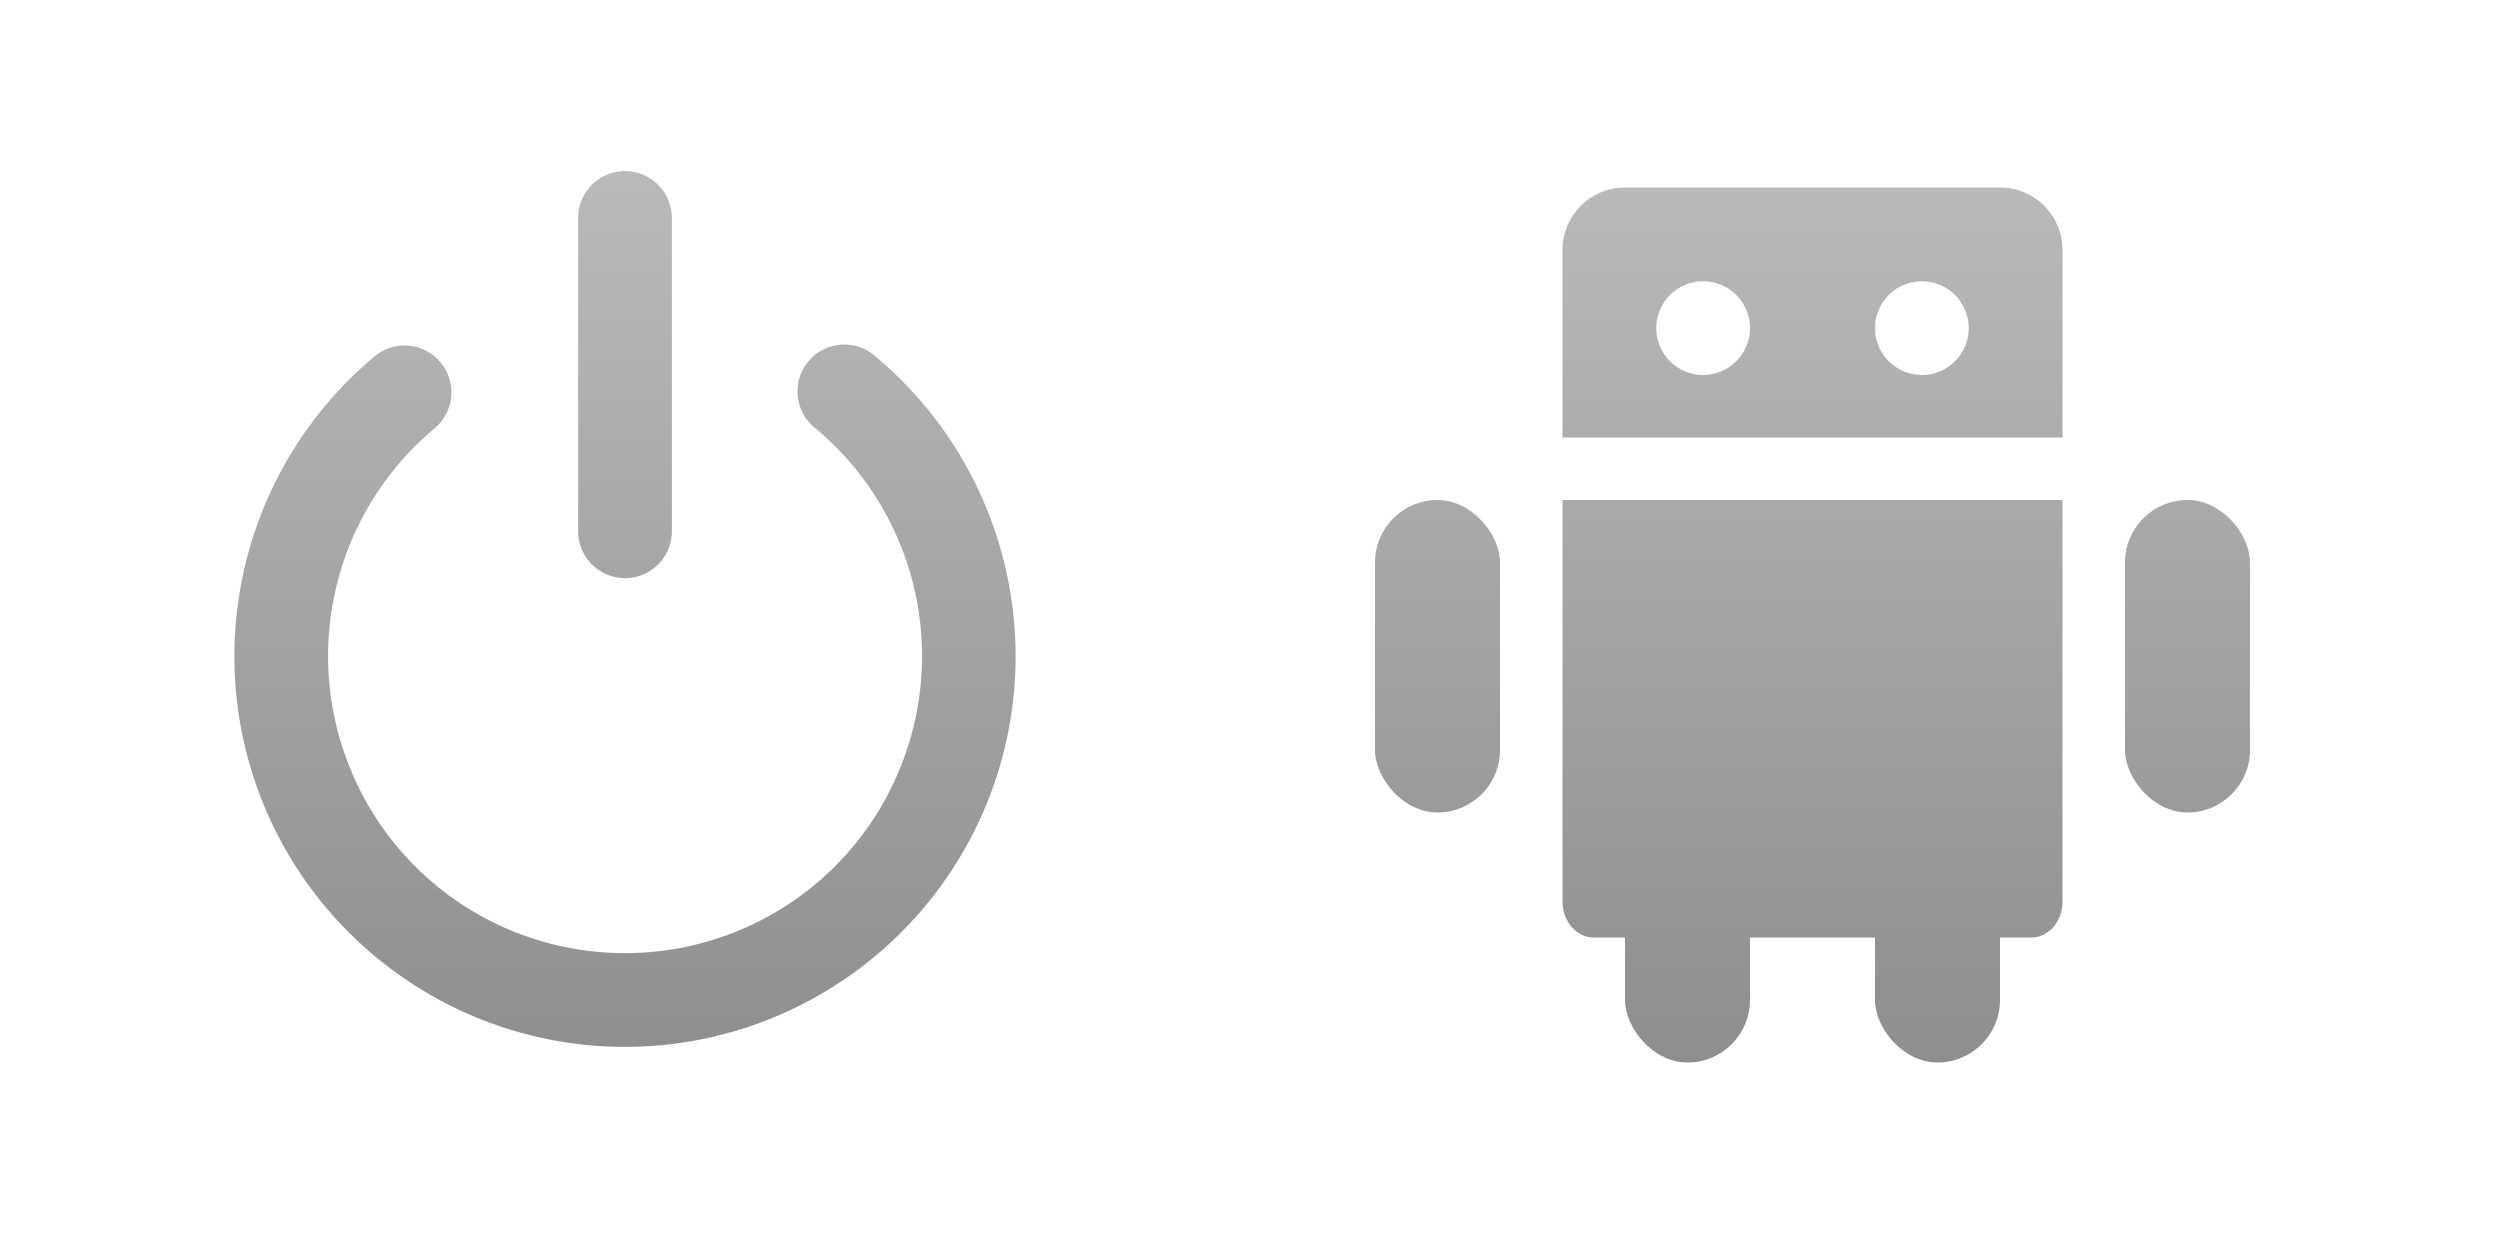 <svg width="40" height="20" version="1.1" xmlns="http://www.w3.org/2000/svg" xmlns:xlink="http://www.w3.org/1999/xlink">
	<defs>
		<linearGradient id="c" x1="2.871" x2="2.871" y1="19.048" y2="1.026" gradientUnits="userSpaceOnUse">
			<stop stop-color="#888" offset="0"/>
			<stop stop-color="#bfbfbe" offset="1"/>
		</linearGradient>
		<linearGradient id="b" x1="-11.209" x2="-11.209" y1="19.048" y2="1.026" gradientUnits="userSpaceOnUse">
			<stop stop-color="#888" offset="0"/>
			<stop stop-color="#bfbfbe" offset="1"/>
		</linearGradient>
	</defs>
	<g fill="url(#c)">
		<path d="m26 3c-.554 0-1 .446-1 1v3h8v-3c0-.554-.446-1-1-1zm1.25 1.5c.414 0 .75.336.75.75s-.336.75-.75.75-.75-.336-.75-.75.336-.75.75-.75zm3.5 0c.414 0 .75.336.75.75s-.336.75-.75.75-.75-.336-.75-.75.336-.75.75-.75z" color="#000001"/>
		<rect x="26" y="14" width="2" height="3" rx="1" ry="1"/>
		<rect x="30" y="14" width="2" height="3" rx="1" ry="1"/>
		<rect x="22" y="8" width="2" height="5" rx="1" ry="1" color="#000001"/>
		<path d="m25 8v6.422c0 .323.223.578.5.578h7c.277 0 .5-.255.5-.578v-6.422h-7.5z" color="#000001"/>
		<rect x="34" y="8" width="2" height="5" rx="1" ry="1" color="#000001"/>
		<path d="m6.441 5.529a.75.75 0 0 0-.459.182c-2.011 1.687-2.753 4.459-1.855 6.926.898 2.467 3.248 4.113 5.873 4.113 2.625 1.6e-5 4.975-1.647 5.873-4.113.898-2.467.156-5.238-1.855-6.926a.75.75 0 1 0-.963 1.148c1.532 1.285 2.094 3.386 1.41 5.266-.684 1.879-2.465 3.125-4.465 3.125-2 1.2e-5-3.779-1.246-4.463-3.125-.684-1.879-.122-3.98 1.41-5.266a.75.75 0 0 0-.506-1.33z" color="#000001" color-rendering="auto" dominant-baseline="auto" image-rendering="auto" shape-rendering="auto" solid-color="#000001" style="font-feature-settings:normal;font-variant-alternates:normal;font-variant-caps:normal;font-variant-ligatures:normal;font-variant-numeric:normal;font-variant-position:normal;isolation:auto;mix-blend-mode:normal;paint-order:fill markers stroke;shape-padding:0;text-decoration-color:#000001;text-decoration-line:none;text-decoration-style:solid;text-indent:0;text-orientation:mixed;text-transform:none;white-space:normal"/>
		<path d="m9.988 2.738a.75.75 0 0 0-.738.762v5a.75.75 0 1 0 1.5 0v-5a.75.75 0 0 0-.762-.762z" color="#000001" color-rendering="auto" dominant-baseline="auto" image-rendering="auto" shape-rendering="auto" solid-color="#000001" style="font-feature-settings:normal;font-variant-alternates:normal;font-variant-caps:normal;font-variant-ligatures:normal;font-variant-numeric:normal;font-variant-position:normal;isolation:auto;mix-blend-mode:normal;shape-padding:0;text-decoration-color:#000001;text-decoration-line:none;text-decoration-style:solid;text-indent:0;text-orientation:mixed;text-transform:none;white-space:normal"/>
	</g>
	<rect x="-18.168" y="1.026" width="15.018" height="18.022" rx=".5" ry=".5" fill="url(#b)" style="paint-order:fill markers stroke"/>
</svg>
